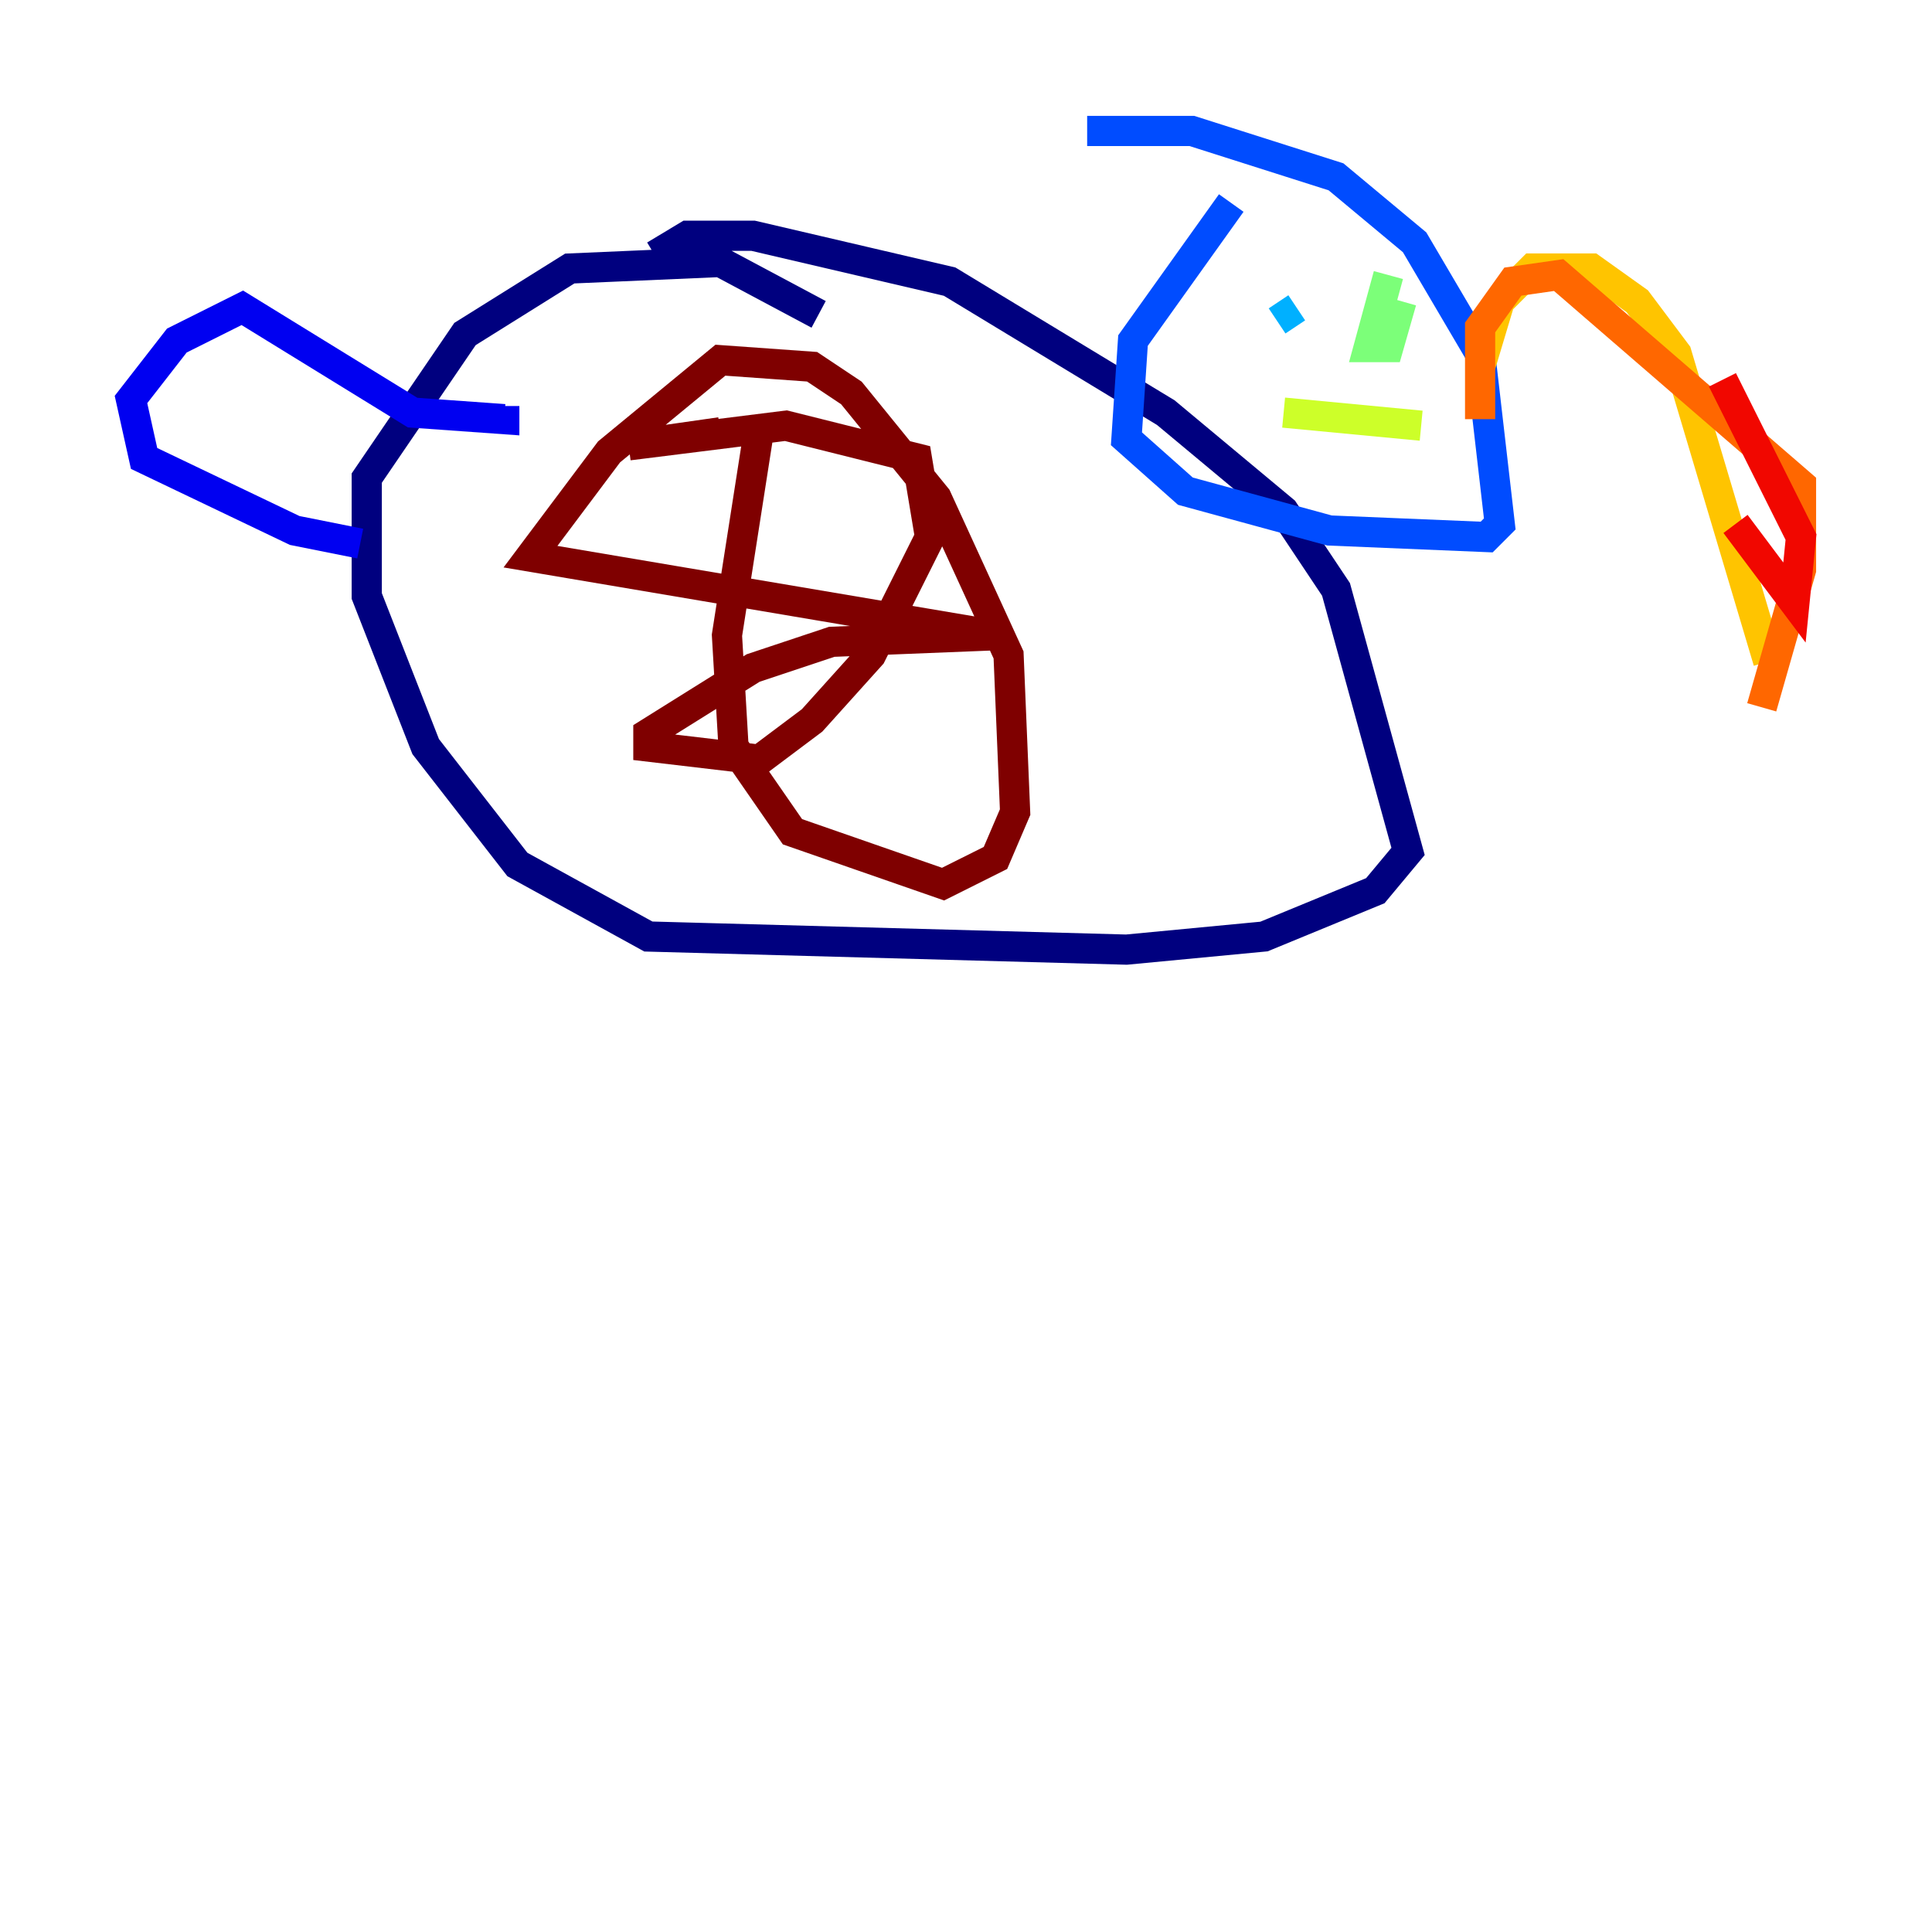 <?xml version="1.0" encoding="utf-8" ?>
<svg baseProfile="tiny" height="128" version="1.2" viewBox="0,0,128,128" width="128" xmlns="http://www.w3.org/2000/svg" xmlns:ev="http://www.w3.org/2001/xml-events" xmlns:xlink="http://www.w3.org/1999/xlink"><defs /><polyline fill="none" points="54.237,20.827 47.729,17.356 37.749,17.79 30.807,22.129 24.298,31.675 24.298,39.485 28.203,49.464 34.278,57.275 42.956,62.047 74.63,62.915 83.742,62.047 91.119,59.01 93.288,56.407 88.515,39.051 85.044,33.844 77.234,27.336 62.915,18.658 49.898,15.62 45.559,15.62 43.39,16.922" stroke="#00007f" stroke-width="2" /><polyline fill="none" points="23.864,36.014 19.525,35.146 9.546,30.373 8.678,26.468 11.715,22.563 16.054,20.393 27.336,27.336 33.41,27.77 33.41,26.902" stroke="#0000f1" stroke-width="2" /><polyline fill="none" points="81.573,13.451 75.064,22.563 74.63,29.071 78.536,32.542 88.081,35.146 98.495,35.58 99.363,34.712 98.061,23.43 93.722,16.054 88.515,11.715 78.969,8.678 72.027,8.678" stroke="#004cff" stroke-width="2" /><polyline fill="none" points="84.61,21.261 85.912,20.393" stroke="#00b0ff" stroke-width="2" /><polyline fill="none" points="91.119,19.525 91.119,19.525" stroke="#29ffcd" stroke-width="2" /><polyline fill="none" points="91.986,18.224 90.685,22.997 91.986,22.997 92.854,19.959" stroke="#7cff79" stroke-width="2" /><polyline fill="none" points="85.044,27.336 94.156,28.203" stroke="#cdff29" stroke-width="2" /><polyline fill="none" points="98.061,24.298 99.363,19.959 101.532,17.79 105.437,17.79 108.475,19.959 111.078,23.43 117.153,43.824" stroke="#ffc400" stroke-width="2" /><polyline fill="none" points="98.061,27.77 98.061,21.695 100.231,18.658 103.268,18.224 119.322,32.108 119.322,37.749 116.719,46.861" stroke="#ff6700" stroke-width="2" /><polyline fill="none" points="114.115,25.166 119.322,35.58 118.888,39.919 114.983,34.712" stroke="#f10700" stroke-width="2" /><polyline fill="none" points="50.332,28.203 48.163,42.088 48.597,49.464 52.502,55.105 62.481,58.576 65.953,56.841 67.254,53.803 66.82,43.39 62.047,32.976 56.407,26.034 53.803,24.298 47.729,23.864 40.352,29.939 35.146,36.881 65.953,42.088 55.105,42.522 49.898,44.258 42.956,48.597 42.956,49.464 50.332,50.332 53.803,47.729 57.709,43.39 61.614,35.58 60.746,30.373 52.068,28.203 41.654,29.505 47.729,28.637" stroke="#7f0000" stroke-width="2" /></svg>